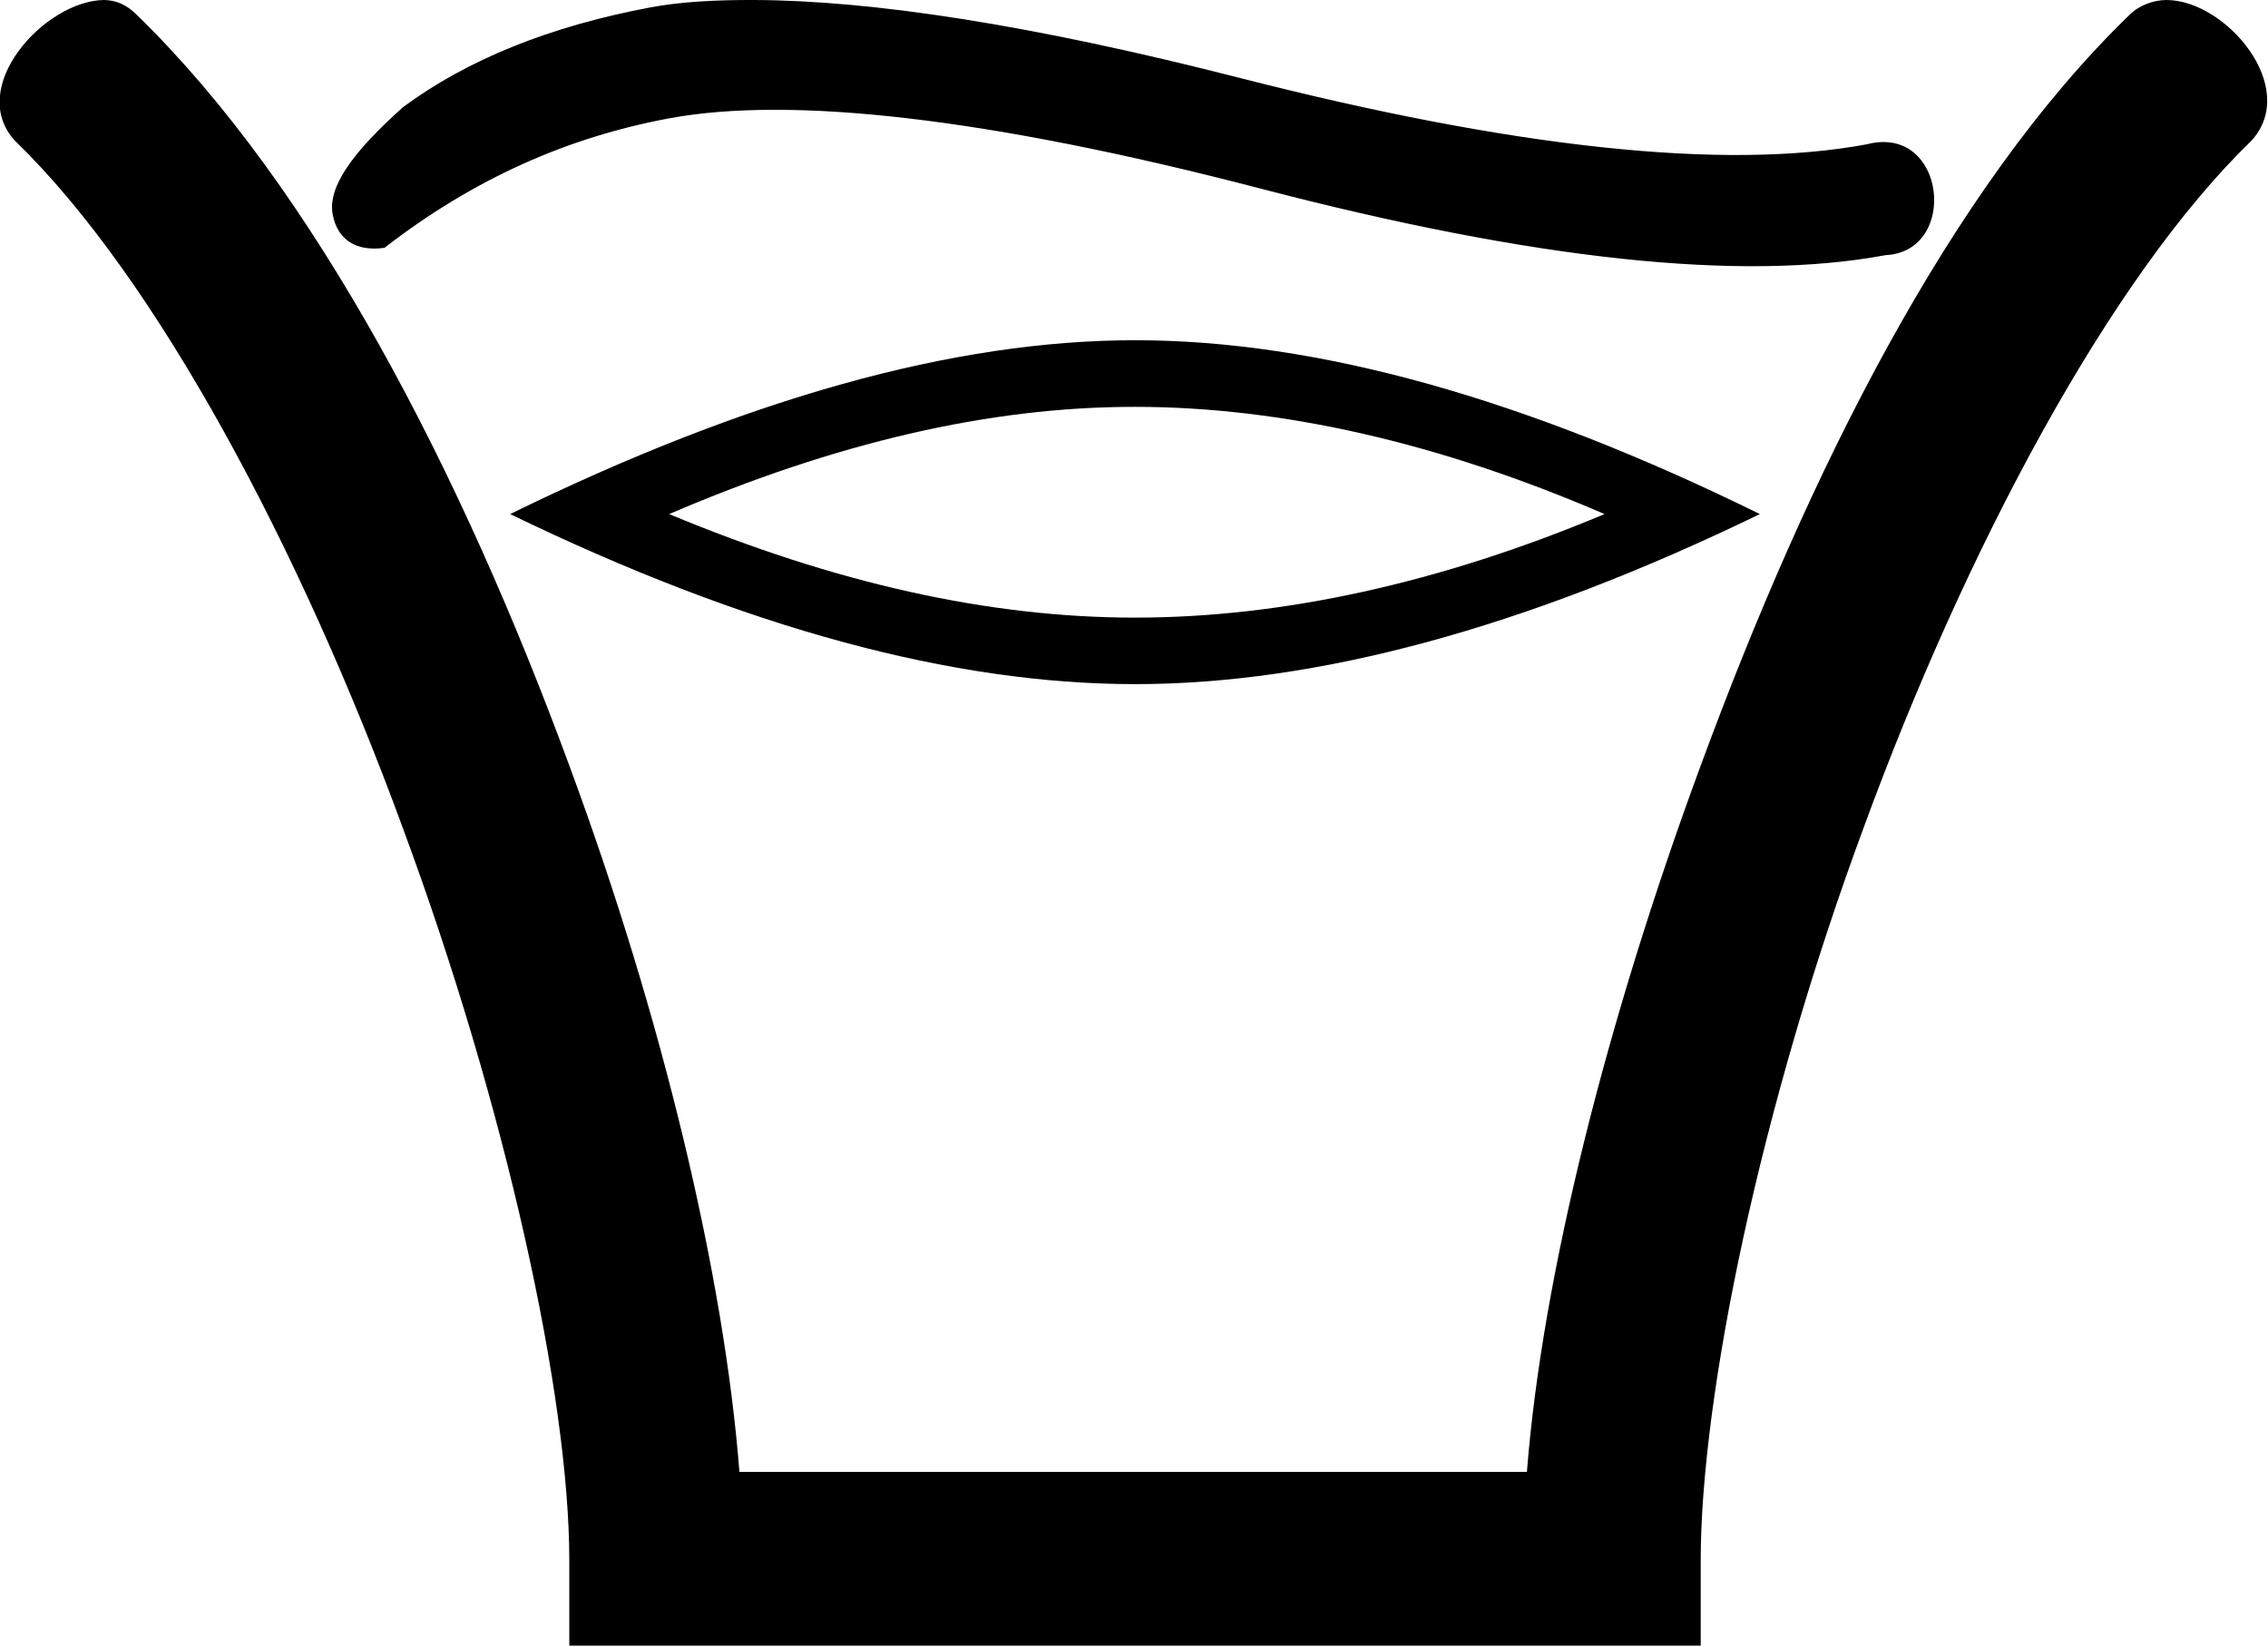 <?xml version="1.0" encoding="UTF-8" standalone="no"?>
<svg
   xmlns:dc="http://purl.org/dc/elements/1.1/"
   xmlns:cc="http://creativecommons.org/ns#"
   xmlns:rdf="http://www.w3.org/1999/02/22-rdf-syntax-ns#"
   xmlns:svg="http://www.w3.org/2000/svg"
   xmlns="http://www.w3.org/2000/svg"
   xmlns:sodipodi="http://sodipodi.sourceforge.net/DTD/sodipodi-0.dtd"
   xmlns:inkscape="http://www.inkscape.org/namespaces/inkscape"
   width="19.17"
   height="13.92"
   id="svg3400"
   sodipodi:version="0.32"
   inkscape:version="0.46"
   sodipodi:docname="V107.svg"
   inkscape:output_extension="org.inkscape.output.svg.inkscape">
  <defs
     id="defs3405">
    <inkscape:perspective
       sodipodi:type="inkscape:persp3d"
       inkscape:vp_x="0 : 6.96 : 1"
       inkscape:vp_y="0 : 1000 : 0"
       inkscape:vp_z="19.17 : 6.96 : 1"
       inkscape:persp3d-origin="9.585 : 4.64 : 1"
       id="perspective3409" />
  </defs>
  <sodipodi:namedview
     inkscape:window-height="708"
     inkscape:window-width="1024"
     inkscape:pageshadow="2"
     inkscape:pageopacity="0.0"
     guidetolerance="10.0"
     gridtolerance="10.0"
     objecttolerance="10.0"
     borderopacity="1.0"
     bordercolor="#666666"
     pagecolor="#ffffff"
     id="base"
     showgrid="false"
     showguides="true"
     inkscape:guide-bbox="true"
     inkscape:zoom="30.763635"
     inkscape:cx="5.8805279"
     inkscape:cy="8.6206051"
     inkscape:window-x="0"
     inkscape:window-y="26"
     inkscape:current-layer="svg3400" />
  <path
     style="fill:#000000; stroke:none"
     d="M 0.875 0 C 0.375 0.01 -0.285 0.738 0.125 1.188 C 1.325 2.347 2.546 4.65 3.406 7 C 4.276 9.35 4.812 11.797 4.812 13.188 L 4.812 13.906 L 14.375 13.906 L 14.375 13.188 C 14.375 11.797 14.88 9.35 15.75 7 C 16.61 4.65 17.831 2.348 19.031 1.188 C 19.441 0.737 18.812 0 18.312 0 C 18.203 0 18.08 0.045 18 0.125 C 16.48 1.595 15.285 3.999 14.375 6.469 C 13.585 8.609 13.036 10.777 12.906 12.438 L 6.25 12.438 C 6.12 10.777 5.603 8.609 4.812 6.469 C 3.903 3.999 2.666 1.595 1.156 0.125 C 1.076 0.045 0.985 0 0.875 0 z M 6.375 0 C 6.04 -0.001 5.755 0.015 5.5 0.062 C 4.655 0.22 3.951 0.502 3.406 0.906 C 2.979 1.288 2.769 1.579 2.812 1.812 C 2.852 2.027 3.012 2.128 3.25 2.094 C 4.005 1.509 4.801 1.159 5.656 1 C 6.678 0.81 8.343 0.991 10.656 1.594 C 12.969 2.197 14.719 2.383 15.938 2.156 C 16.561 2.126 16.448 1.046 15.781 1.219 C 14.573 1.444 12.785 1.249 10.469 0.656 C 8.732 0.212 7.381 0.004 6.375 0 z M 9.594 2.875 C 8.059 2.875 6.306 3.368 4.312 4.344 C 6.306 5.311 8.059 5.781 9.594 5.781 C 11.128 5.781 12.882 5.311 14.875 4.344 C 12.89 3.368 11.137 2.875 9.594 2.875 z M 9.594 3.438 C 10.836 3.438 12.17 3.743 13.562 4.344 C 12.17 4.928 10.836 5.219 9.594 5.219 C 8.359 5.219 7.057 4.928 5.656 4.344 C 7.057 3.743 8.359 3.437 9.594 3.438 z "
     id="path3402" />
</svg>
